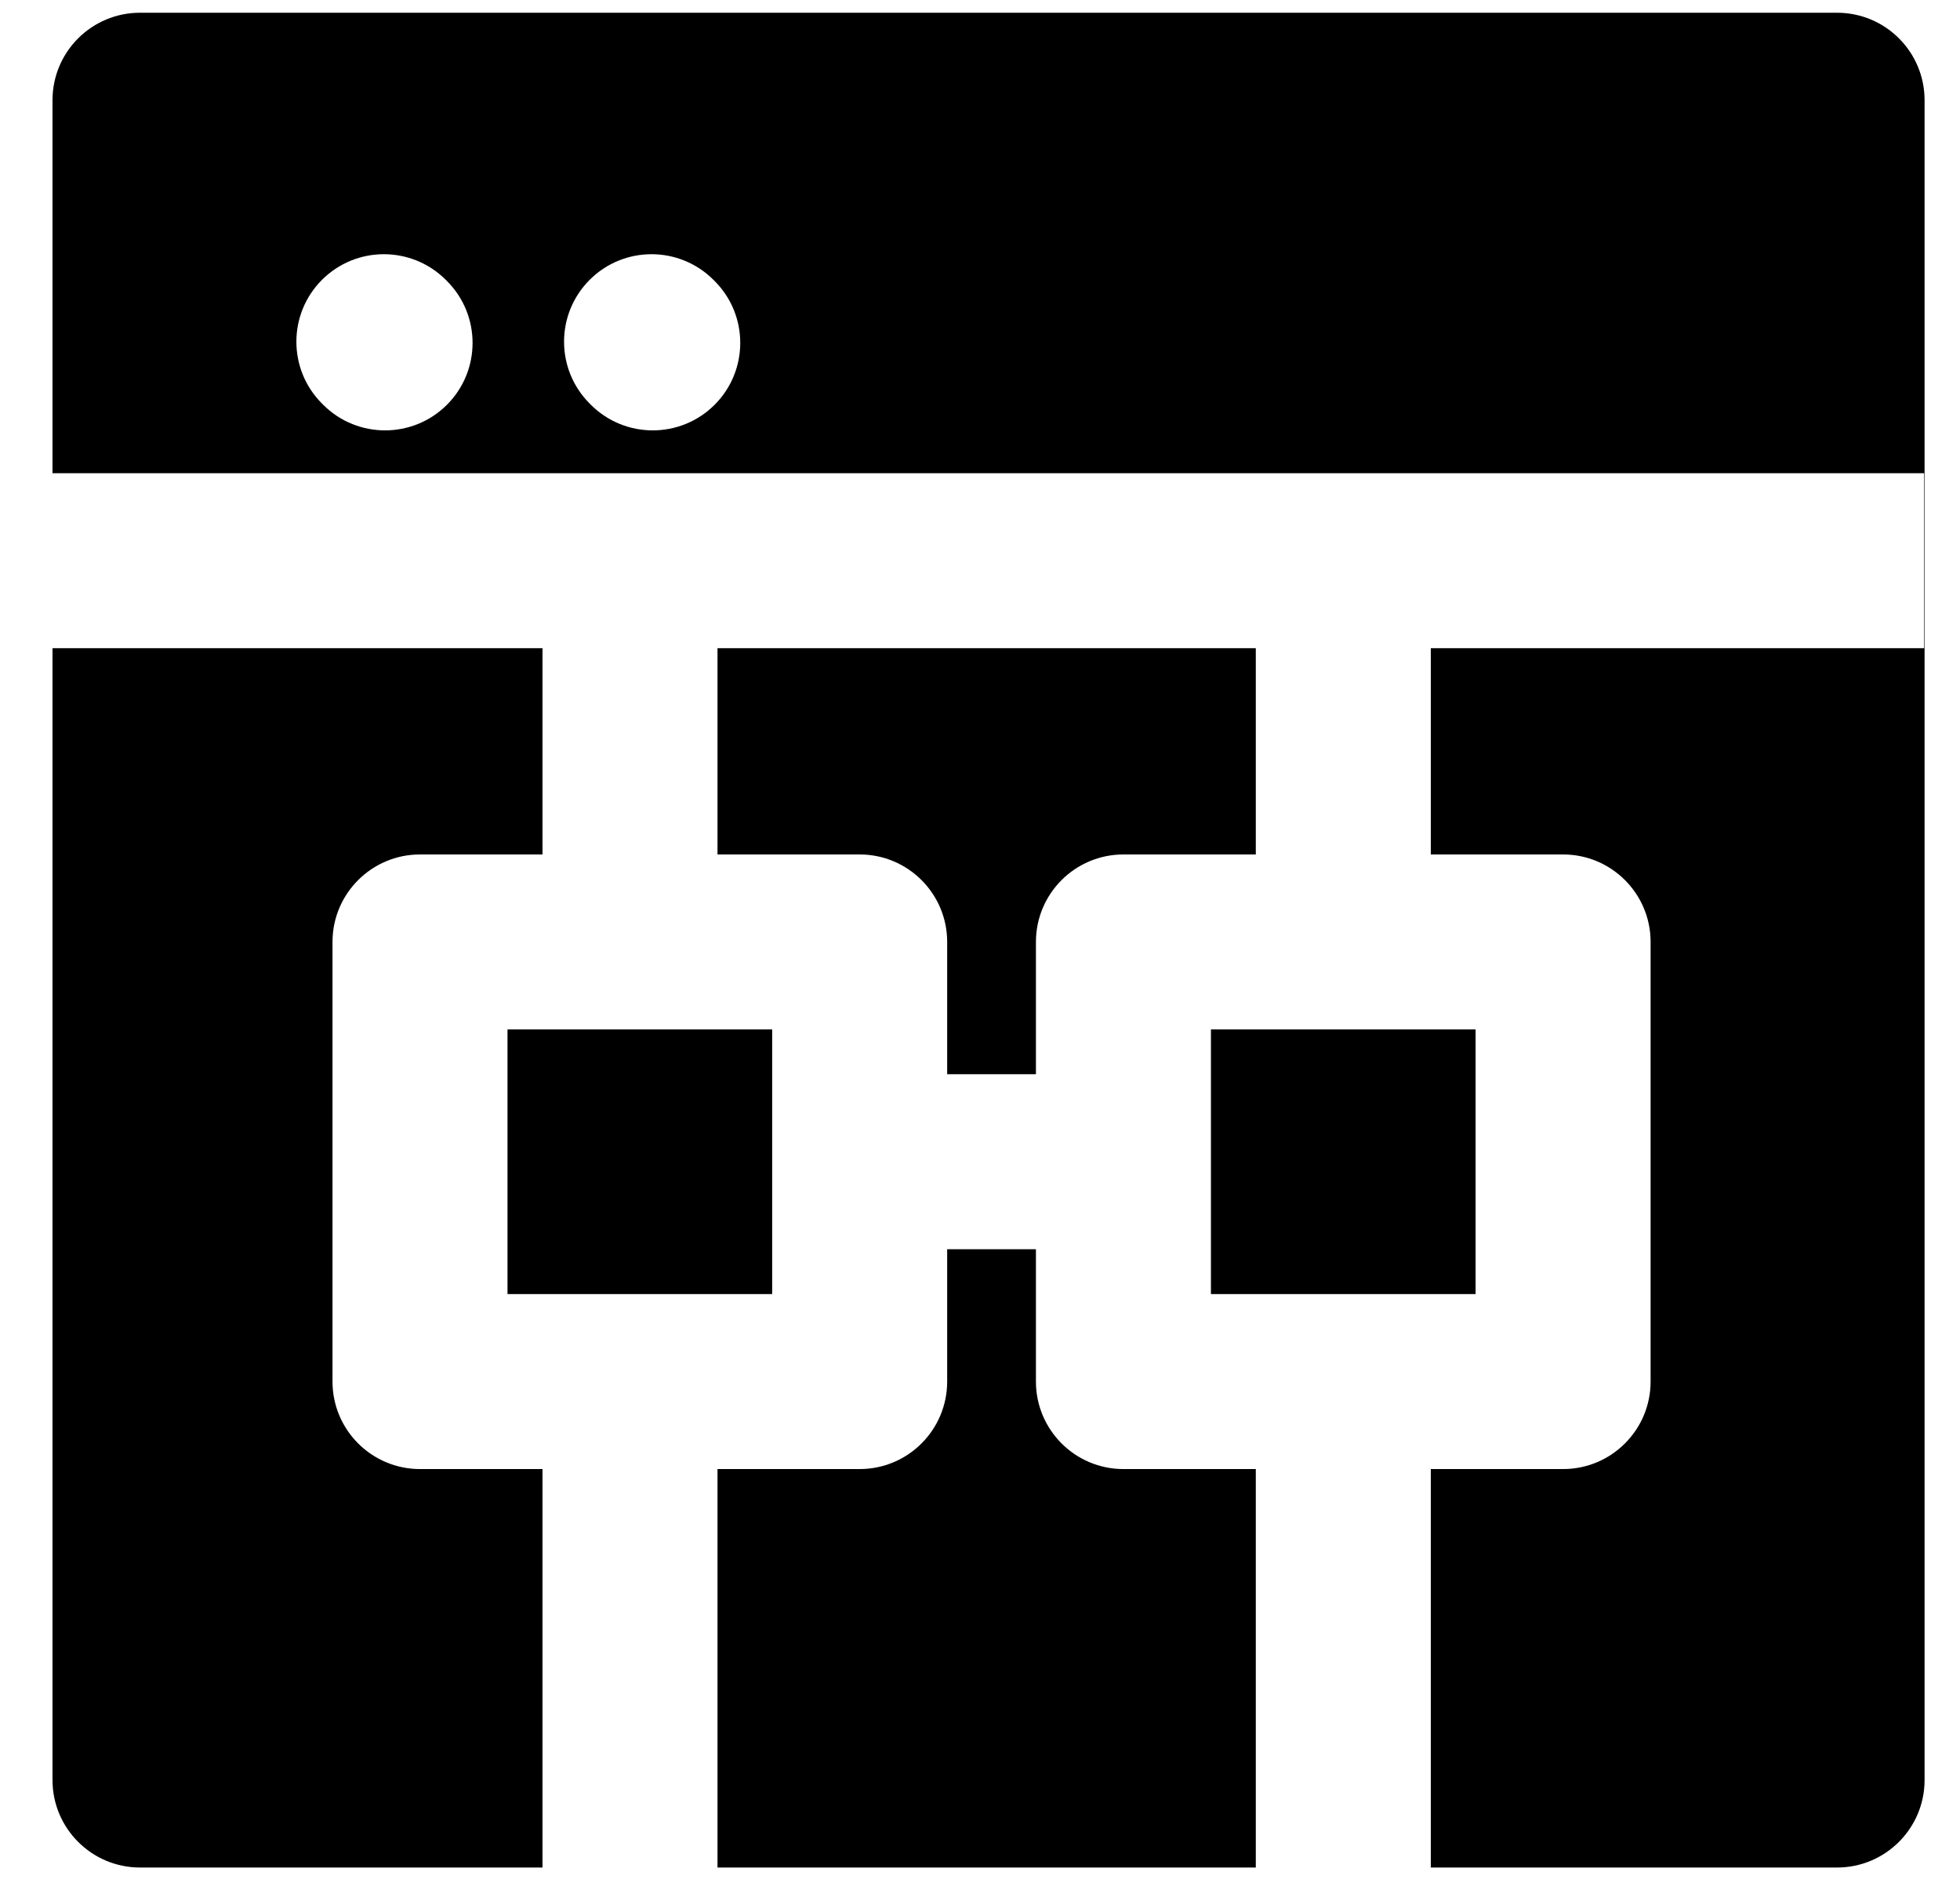 <svg width="28" height="27" viewBox="0 0 28 27" fill="none" xmlns="http://www.w3.org/2000/svg">
<path fill-rule="evenodd" clip-rule="evenodd" d="M27.494 25.432C27.494 26.122 26.934 26.682 26.244 26.682H20.44V20.989H22.33C23.02 20.989 23.58 20.429 23.58 19.739V13.458C23.58 12.768 23.02 12.208 22.33 12.208H20.44V9.261H27.487V6.761H0.75V9.261H7.75L7.75 12.208H6C5.31 12.208 4.75 12.768 4.75 13.458V19.739C4.75 20.429 5.31 20.989 6 20.989H7.75V26.682H2C1.31 26.682 0.75 26.122 0.75 25.432L0.75 1.432C0.75 0.741 1.31 0.182 2 0.182L26.244 0.182C26.934 0.182 27.494 0.741 27.494 1.432L27.494 25.432ZM10.25 26.682L17.94 26.682V20.989H16.049C15.359 20.989 14.799 20.429 14.799 19.739V17.848H13.531V19.739C13.531 20.429 12.971 20.989 12.281 20.989H10.25V26.682ZM8.424 3.998C8.912 3.51 9.703 3.51 10.192 3.998L10.209 4.015C10.697 4.503 10.697 5.295 10.209 5.783C9.721 6.271 8.929 6.271 8.441 5.783L8.424 5.766C7.936 5.278 7.936 4.486 8.424 3.998ZM17.299 16.598C17.299 16.608 17.299 16.619 17.299 16.629V18.489H21.08V14.708H17.299V16.567C17.299 16.578 17.299 16.588 17.299 16.598ZM13.531 15.348H14.799V13.458C14.799 12.768 15.359 12.208 16.049 12.208H17.94V9.261H10.25V12.208H12.281C12.971 12.208 13.531 12.768 13.531 13.458V15.348ZM6.368 3.998C5.88 3.51 5.088 3.51 4.6 3.998C4.112 4.486 4.112 5.278 4.6 5.766L4.617 5.783C5.105 6.271 5.897 6.271 6.385 5.783C6.873 5.295 6.873 4.503 6.385 4.015L6.368 3.998ZM7.25 14.708V18.489H11.031V14.708H7.25Z" fill="black"/>
</svg>
